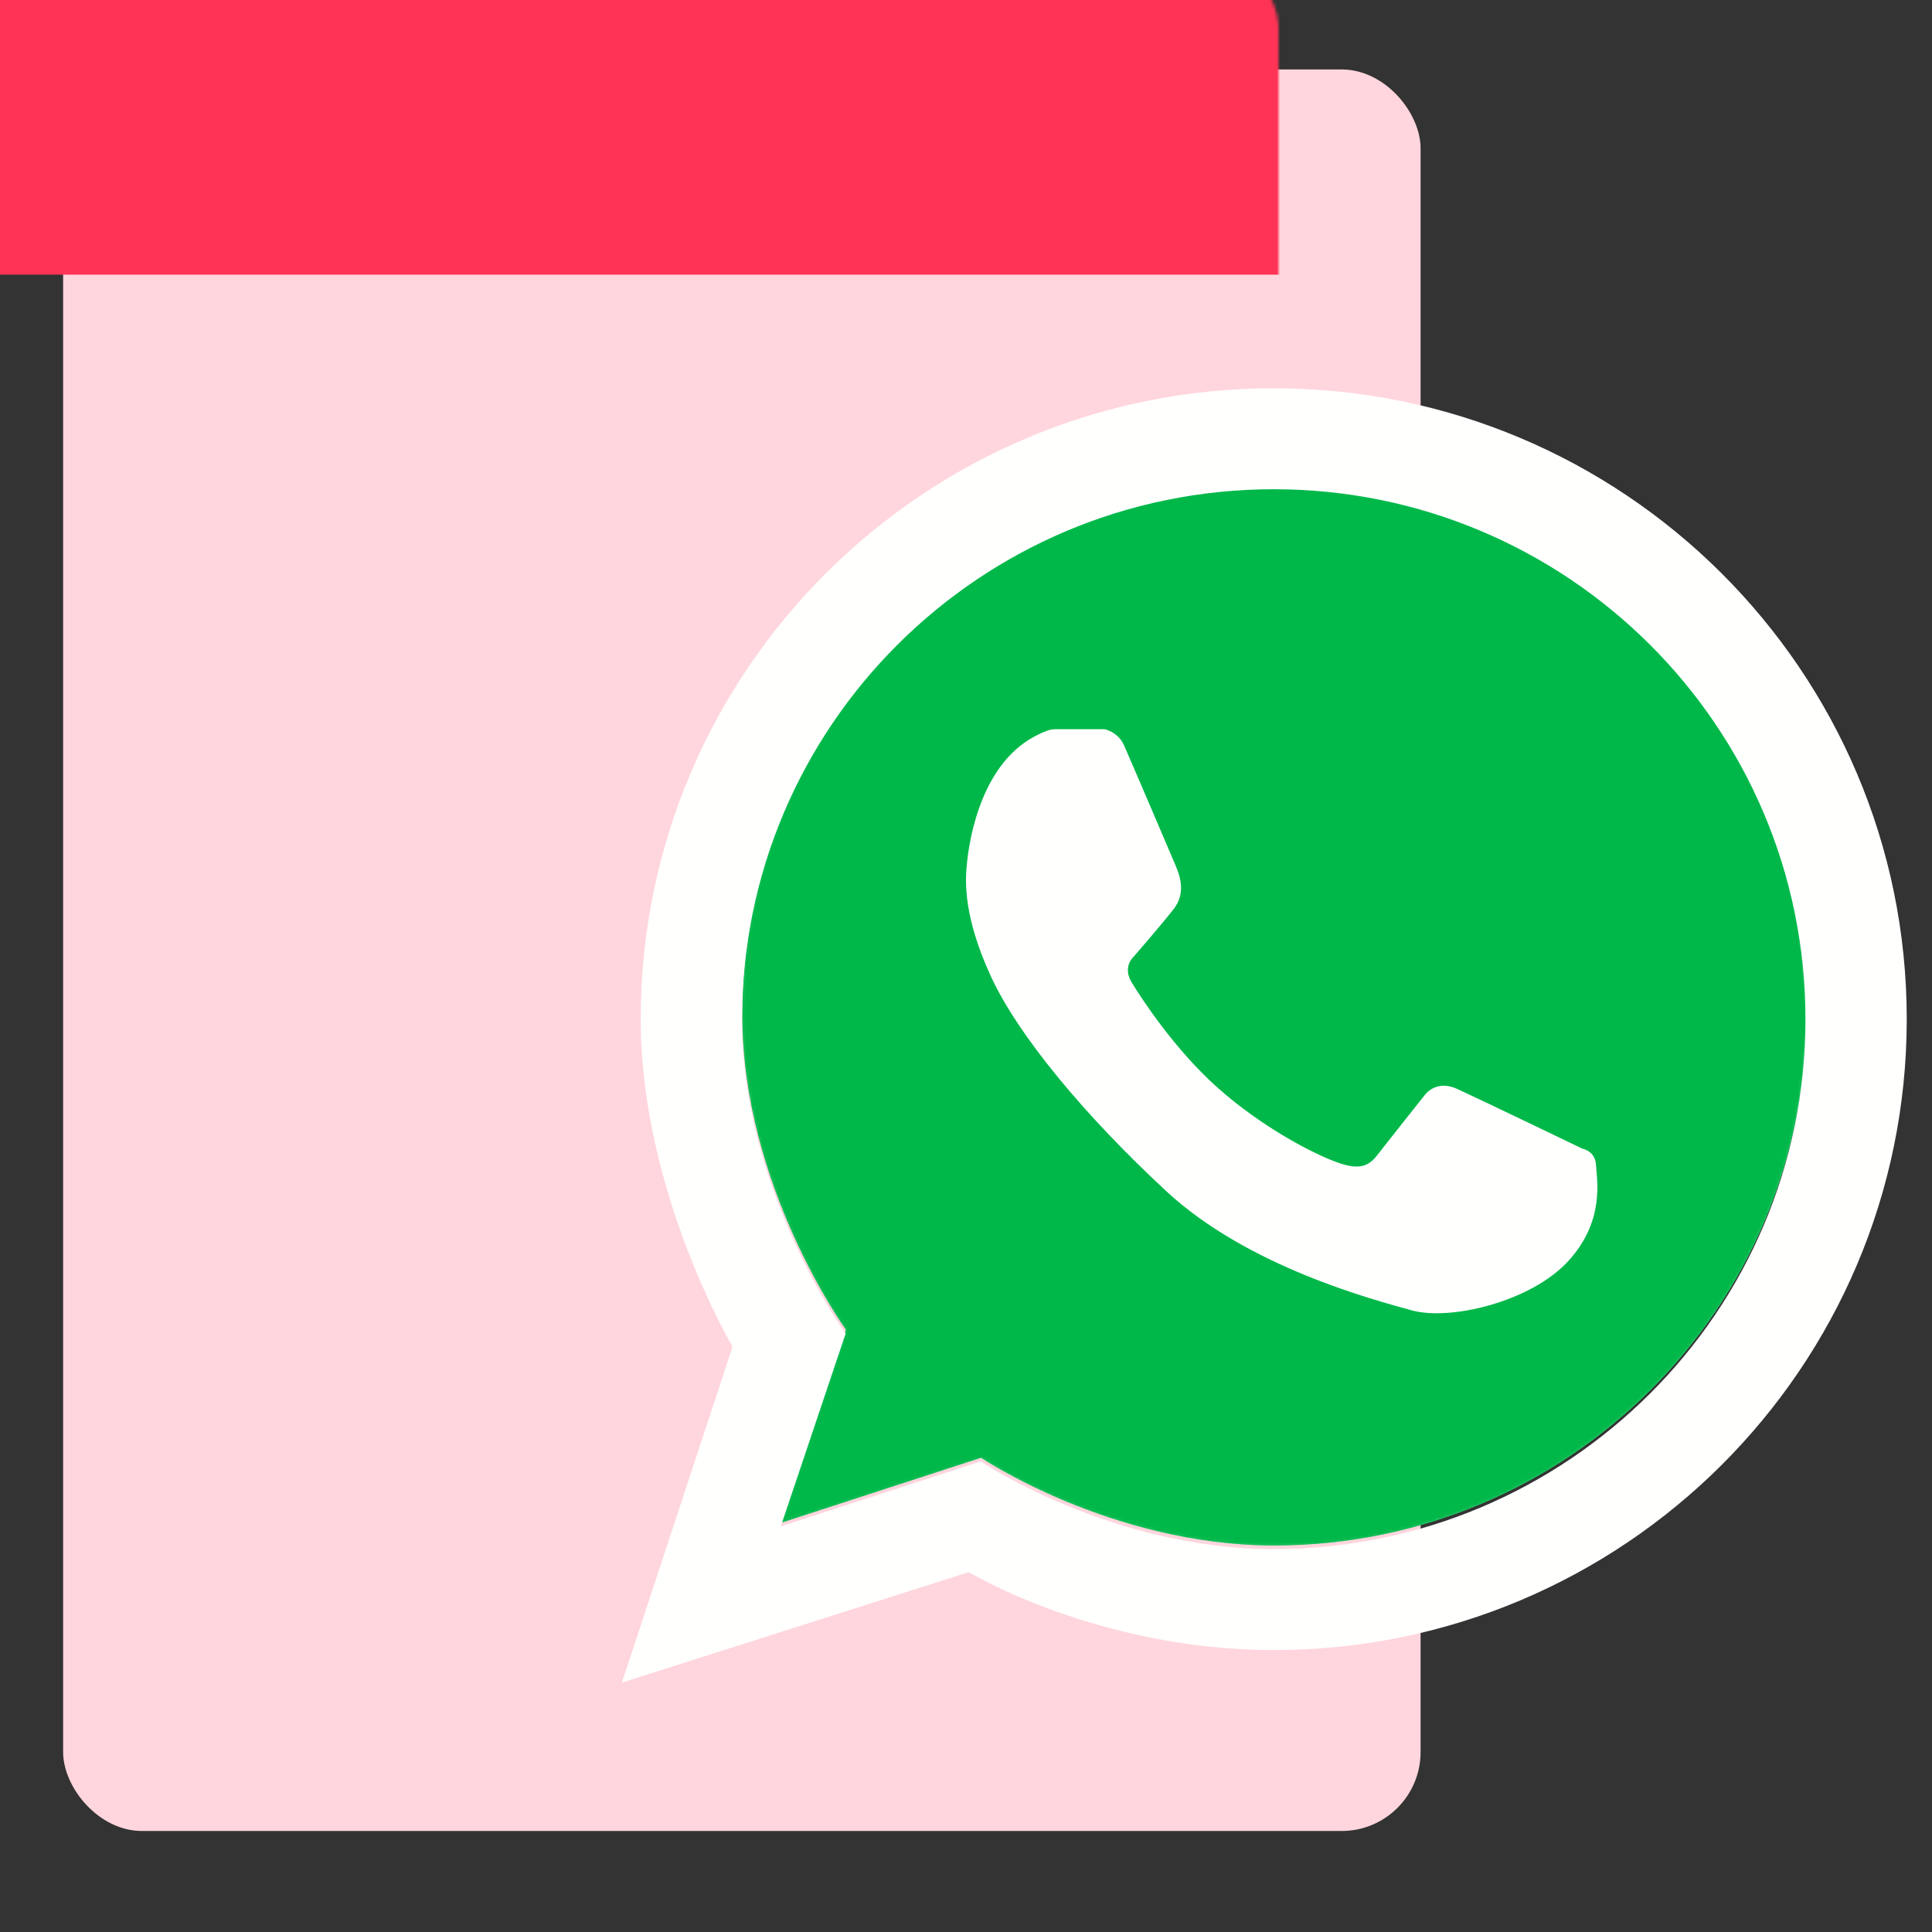 <?xml version="1.0" encoding="UTF-8"?>
<svg width="612px" height="612px" viewBox="0 0 612 612" version="1.1" xmlns="http://www.w3.org/2000/svg" xmlns:xlink="http://www.w3.org/1999/xlink">
    <rect x="0" y="0" width="612" height="612" fill="#333333" stroke="none"/>
    <!-- Generator: Sketch 53.2 (72643) - https://sketchapp.com -->
    <title>whatsapp</title>
    <desc>Created with Sketch.</desc>
    <defs>
        <rect id="path-1" x="0" y="0" width="430" height="558" rx="25"></rect>
        <path d="M168.647,0.55 C75.582,0.55 0.138,75.77 0.138,168.56 C0.138,222.9 32.977,268.228 32.977,268.228 L12.418,329.389 L75.779,308.776 C75.779,308.776 117.067,336.571 168.647,336.571 C261.712,336.571 337.157,261.35 337.157,168.56 C337.157,75.77 261.712,0.55 168.647,0.55" id="path-3"></path>
    </defs>
    <g id="whatsapp" stroke="none" stroke-width="1" fill="none" fill-rule="evenodd">
        <g id="Mask-2" transform="translate(20, 22)">
            <mask id="mask-2" fill="white">
                <use xlink:href="#path-1"></use>
            </mask>
            <use id="Mask" fill="#FFD6DD" xlink:href="#path-1"></use>
            <rect id="Rectangle" fill="#FF3355" mask="url(#mask-2)" x="-45" y="-38" width="520" height="103"></rect>
        </g>
        <g id="Group" transform="translate(197, 123)">
            <g id="Group-5" transform="translate(38, 30)">
                <mask id="mask-4" fill="white">
                    <use xlink:href="#path-3"></use>
                </mask>
                <use id="Clip-4" fill="#3DC973" xlink:href="#path-3"></use>
                <path d="M168.647,0.55 C75.582,0.55 0.138,75.77 0.138,168.56 C0.138,222.9 32.977,268.228 32.977,268.228 L12.418,329.389 L75.779,308.776 C75.779,308.776 117.067,336.571 168.647,336.571 C261.712,336.571 337.157,261.35 337.157,168.56 C337.157,75.77 261.712,0.55 168.647,0.55" id="Fill-3" fill="#00B849" mask="url(#mask-4)"></path>
            </g>
            <path d="M206.478,367.712 C154.92,367.712 113.649,339.94 113.649,339.94 L50.316,360.535 L70.866,299.427 C70.866,299.427 38.041,254.137 38.041,199.843 C38.041,107.132 113.452,31.975 206.478,31.975 C299.504,31.975 374.917,107.132 374.917,199.843 C374.917,292.554 299.504,367.712 206.478,367.712 Z M206.478,0 C95.733,0 5.958,89.473 5.958,199.843 C5.958,254.62 35.056,303.582 35.056,303.582 L0,410 L109.873,375.006 C109.873,375.006 150.662,399.686 206.478,399.686 C317.223,399.686 407,310.213 407,199.843 C407,89.473 317.223,0 206.478,0 L206.478,0 Z" id="Fill-6" fill="#FFFFFE"></path>
            <path d="M128.749,111.428 C128.749,111.428 134.187,108 137.022,108 C139.856,108 152.877,108 152.877,108 C152.877,108 157.129,108.736 159.081,113.142 C161.035,117.547 174.403,148.784 175.397,151.194 C176.391,153.603 178.986,159.565 174.823,164.905 C170.66,170.246 161.954,180.217 161.954,180.217 C161.954,180.217 158.507,183.304 161.494,188.217 C164.481,193.129 174.987,209.338 188.727,221.583 C202.466,233.829 219.292,242.837 227.678,245.579 C236.066,248.322 237.904,244.665 241.12,240.552 C244.338,236.438 254.335,223.869 254.335,223.869 C254.335,223.869 257.783,218.842 264.561,221.926 C271.341,225.011 304.315,240.895 304.315,240.895 C304.315,240.895 308.335,241.582 308.565,246.037 C308.795,250.493 311.556,263.828 299.604,276.659 C287.652,289.49 262.235,295.427 250.2,292.081 C238.164,288.735 198.375,278.382 172.424,254.315 C146.473,230.248 125.458,204.915 116.861,186.232 C108.264,167.55 108.742,156.466 109.219,151.242 C109.697,146.017 112.457,121.805 128.749,111.428" id="Fill-7" fill="#FFFFFE"></path>
        </g>
    </g>
</svg>